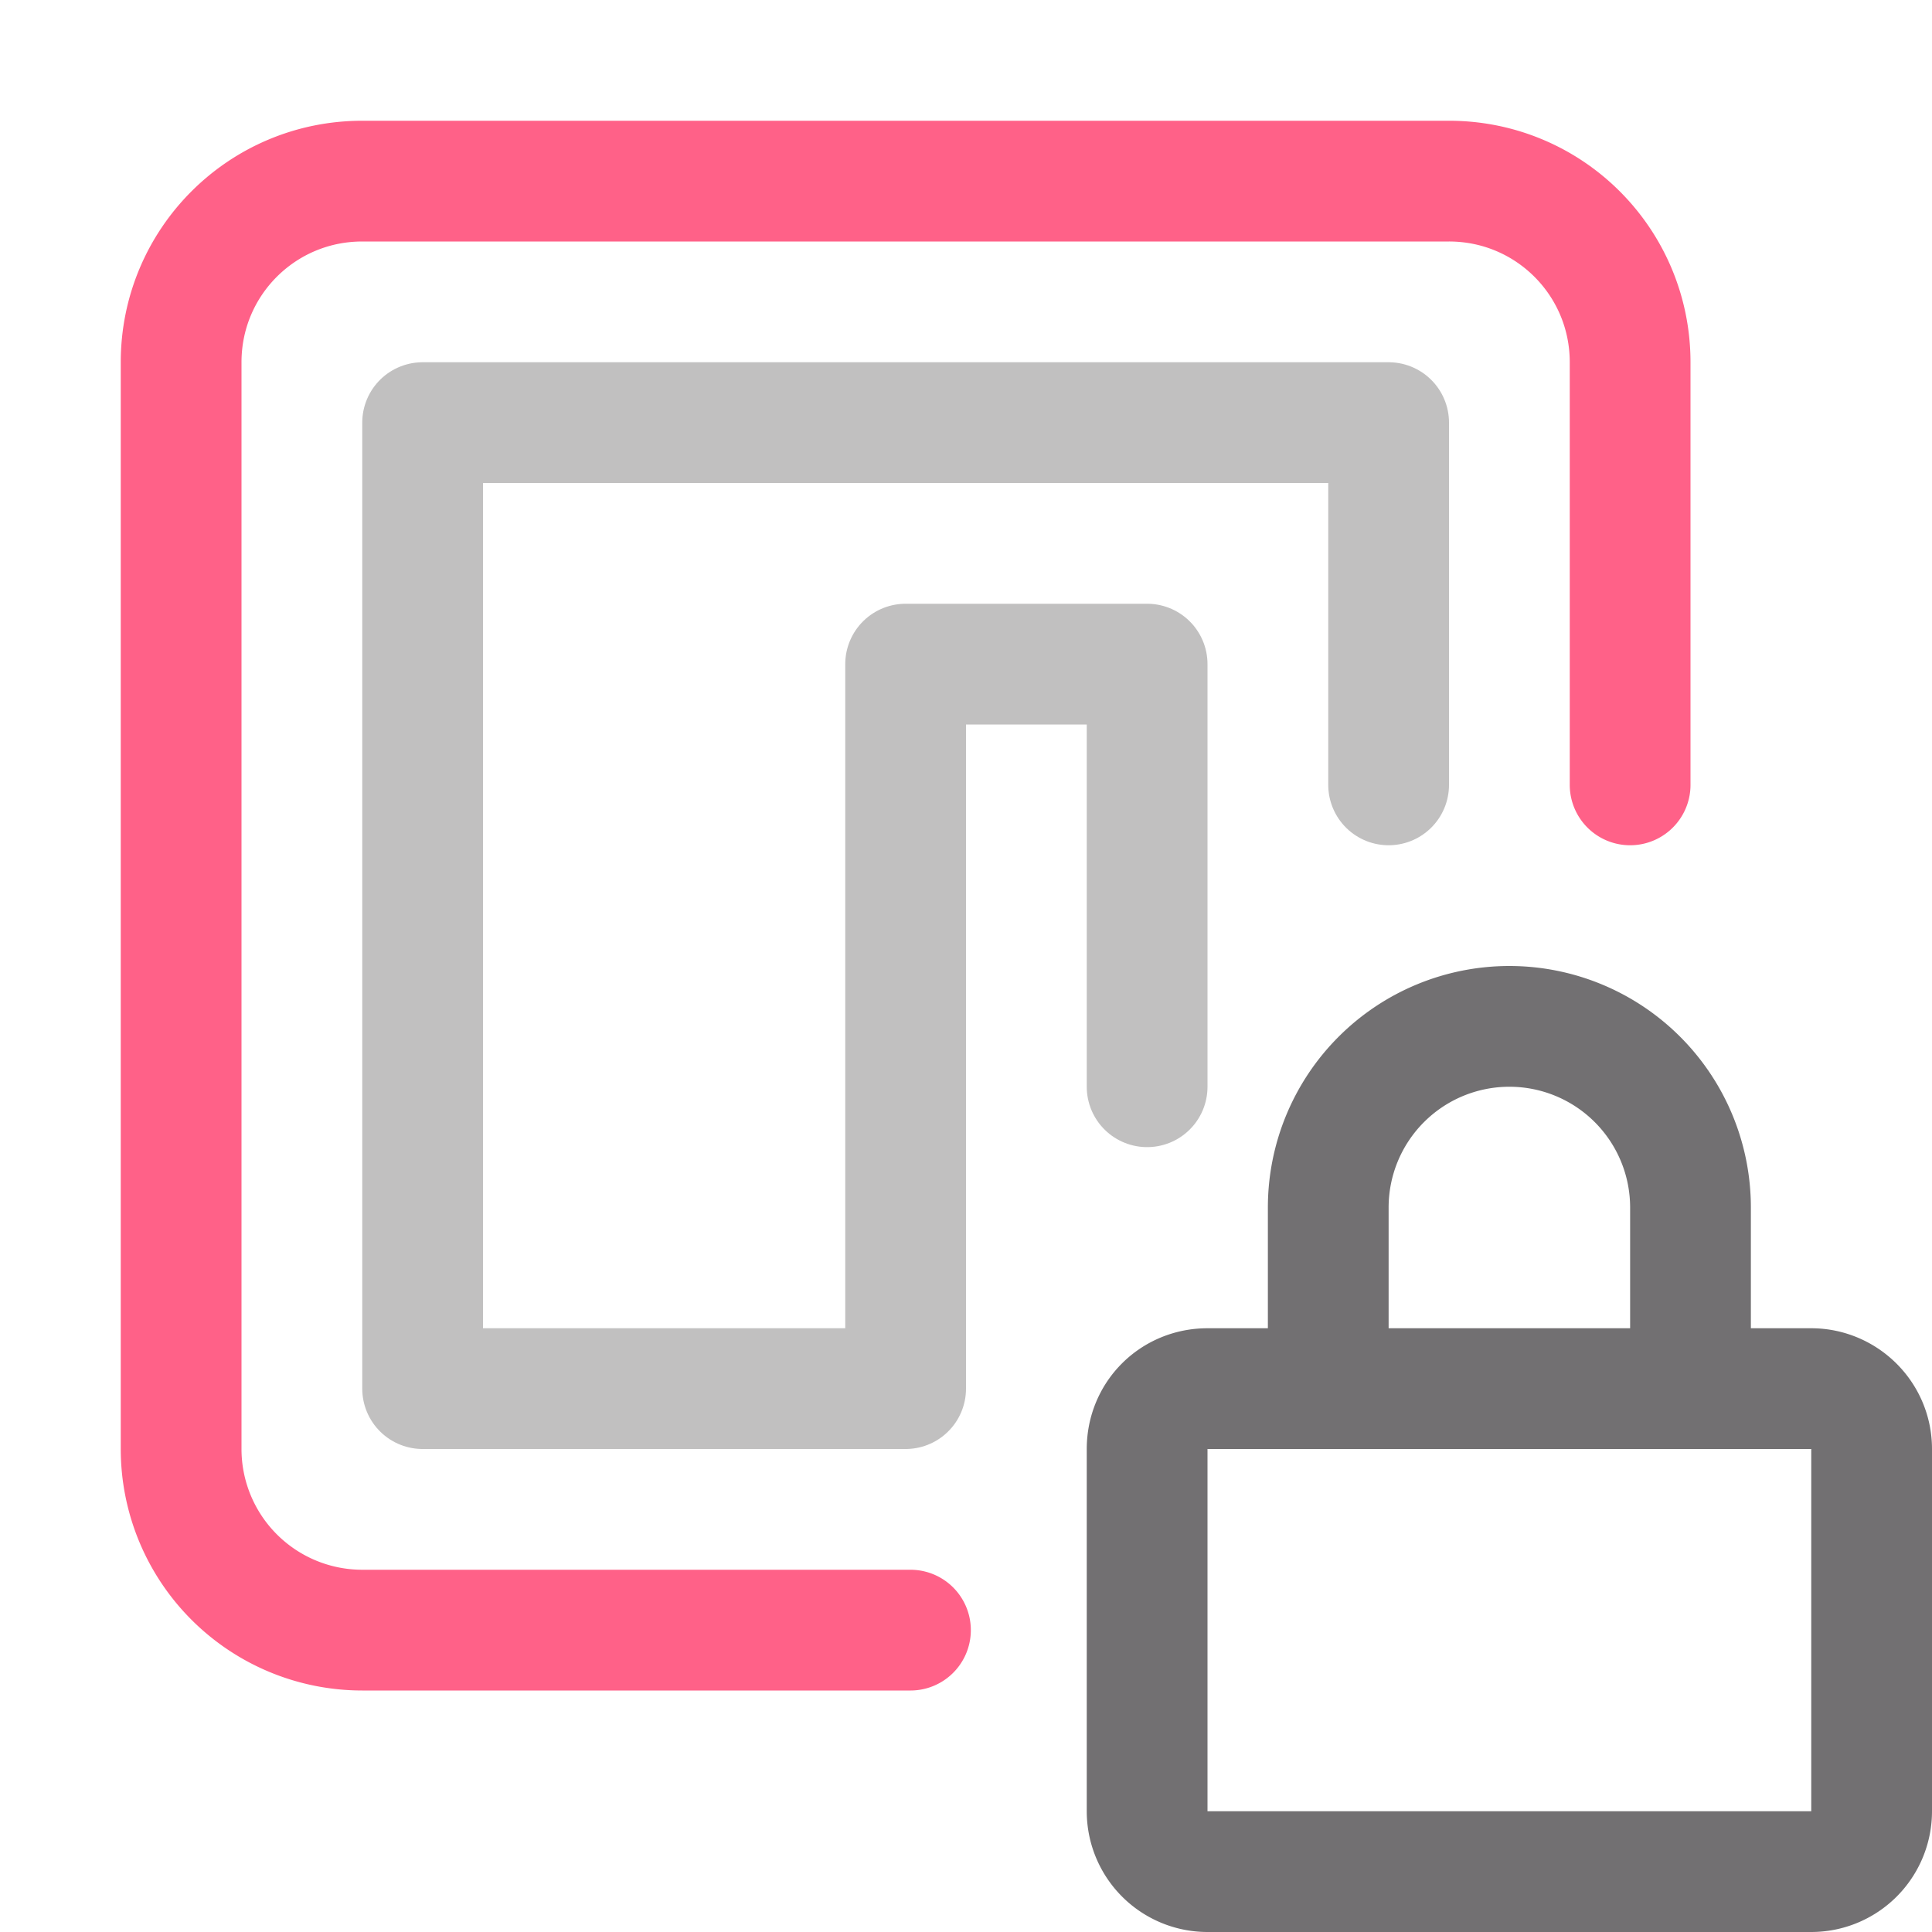 <svg xmlns="http://www.w3.org/2000/svg" width="16" height="16"><g fill="none" fill-rule="evenodd"><path stroke="#727072" d="M15 11.5c.27 0 .5.22.5.5v3a.5.5 0 0 1-.5.5h-5a.5.5 0 0 1-.5-.5v-3c0-.28.22-.5.5-.5h5Zm-4 0V10a1.5 1.5 0 0 1 3 0v1.5"/><path stroke="#c1c0c0" stroke-linecap="round" stroke-linejoin="round" d="M9.5 9V5.5h-2v6h-4v-8h8v3"/><path stroke="#FF6188" stroke-linecap="round" stroke-linejoin="round" d="M7.54 13.5H3A1.5 1.5 0 0 1 1.5 12V3c0-.83.67-1.5 1.5-1.5h9c.83 0 1.5.67 1.5 1.5v3.5"/></g></svg>